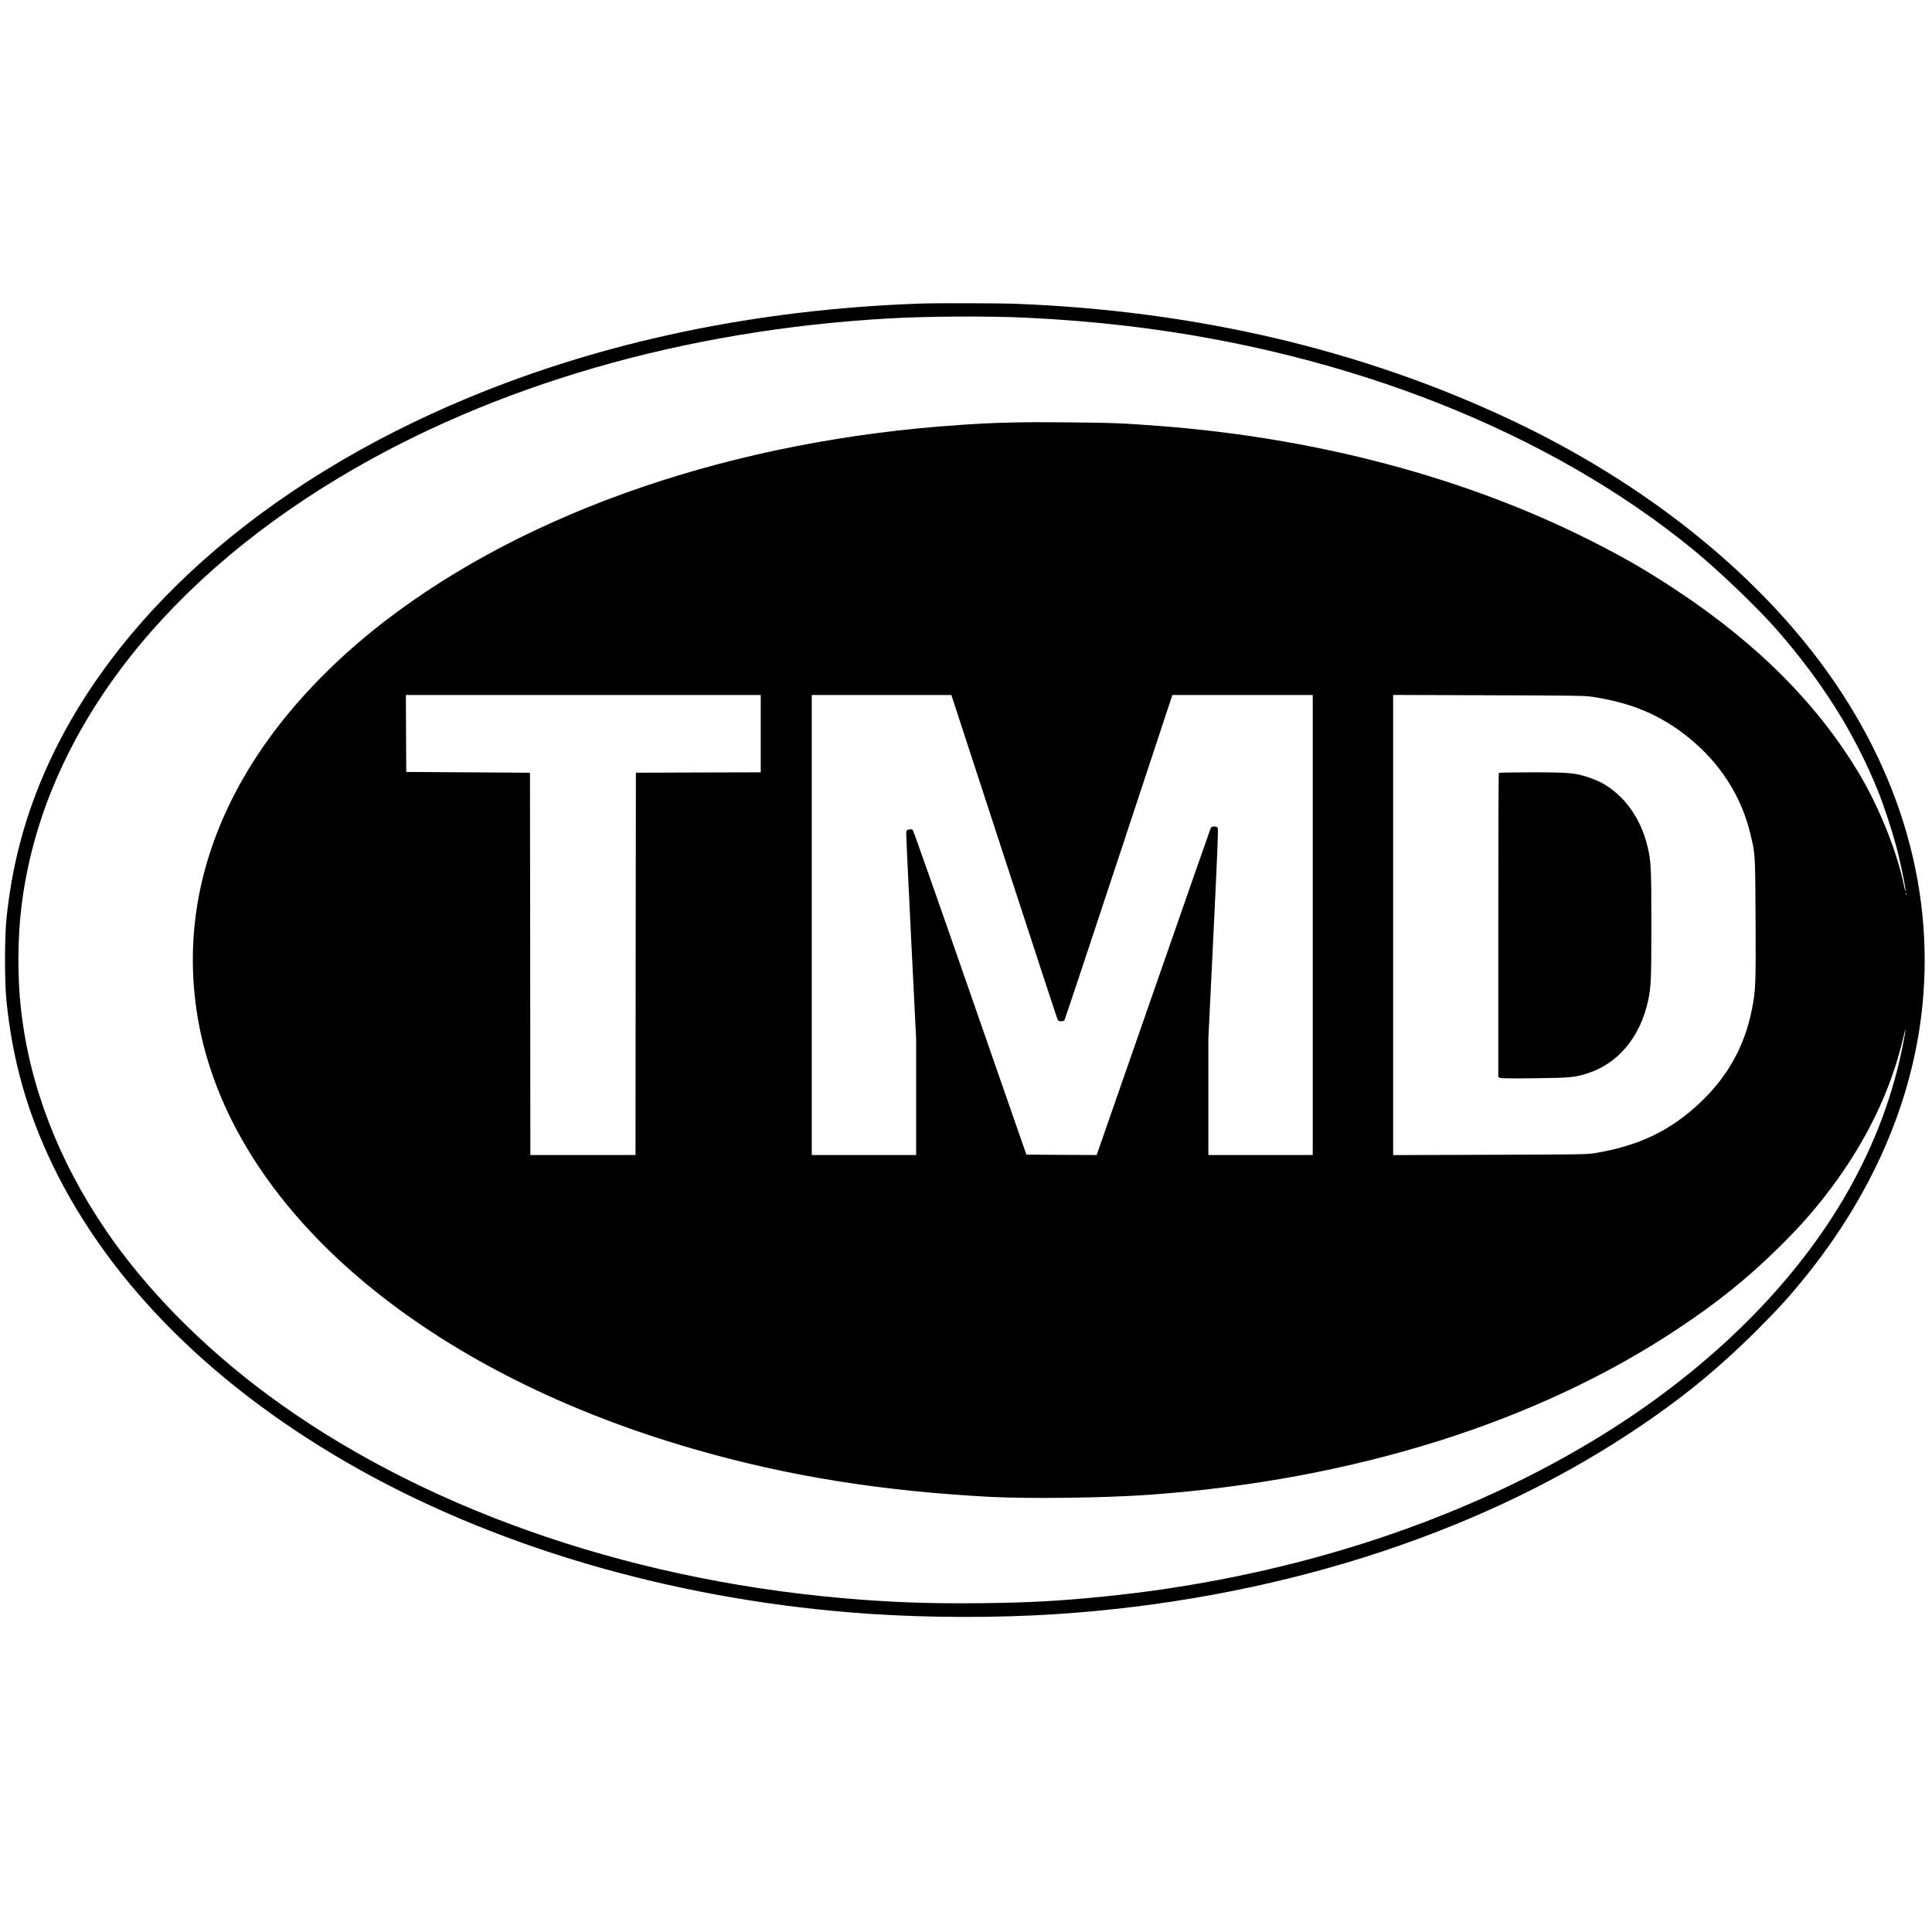 <svg xmlns="http://www.w3.org/2000/svg" version="1.0" viewBox="0 0 2499 2499"><path d="M1189 392.7c-210.9 7.6-407.8 48.8-584.5 122.3C339.4 625.4 142.8 800.3 56 1003c-25.6 59.9-40.9 119.4-47.7 186-2.4 23.5-2.4 81 0 105 7.7 76.8 26.7 144.3 60.2 213.7 74.5 154.1 211.9 290.3 397.3 393.7 187.4 104.5 419.3 170 659.2 186.1 76.5 5.1 163.1 5.3 238.5.5 278.8-17.8 541.1-100.2 744-233.8 64.4-42.3 113.5-82.2 165.1-133.7 28.7-28.7 42.5-43.9 63.9-70.5 79.4-98.9 129.4-208.1 146.4-320 24-158.3-17.3-318.3-118.9-460.5-92.8-129.8-237-244.8-408.5-325.8-192.7-91-406.7-141.4-640-150.7-21.9-.9-105.6-1.1-126.5-.3zm140 18.3c43.7 2.1 88.5 5.8 129 10.6 285.1 33.7 545.8 136.8 732.4 289.6 33 27.1 83 74.9 107.8 103.3 58.5 66.9 100.6 133.8 130.5 207.5 8.6 21.2 20.7 58.6 26.2 81 5.1 20.7 10.7 48.8 9.8 49.6-.2.3-1-2.4-1.7-5.8-8.2-41.8-30.7-99.1-56-142.3-53-90.5-131.7-170.2-237-240-40.5-26.8-69.1-43.4-114-66-161.3-81.1-353.1-132-556-147.5-48.8-3.7-60.2-4.1-119.5-4.7-59.7-.6-92.5.2-138 3.3C950 569.1 683 660.4 496.5 804.4c-66.6 51.5-122.8 110.7-163 171.6-68.9 104.5-95.8 216.3-79.4 329.9 35.6 246.6 282.5 464.7 644 568.6 120.7 34.8 241.4 54.2 383.4 61.7 50.6 2.6 147.3 1.3 204.5-2.7 264.1-19 501.9-93.5 684-214.6 51.6-34.3 89.6-64.8 129.4-103.9 28.4-27.9 47.8-49.8 68.5-77.5 46.3-61.6 77.6-126.5 93.6-193.9 4.2-17.7 4.4-15.7.4 5-12.7 66.1-36.2 129.4-71 191.1-69.9 123.7-185.5 236.8-332.4 325-179.5 107.8-400.2 177.7-634 200.7-56.3 5.6-94.1 7.6-156.5 8.3-66.4.7-118.8-1.2-181-6.8-282.8-25.2-547.3-119.2-742-263.7-84.1-62.5-156.8-136.5-208.3-212.2-61.6-90.6-98.6-187.2-109.6-286-4.6-40.8-4.4-90.2.5-131C53 959.7 200.7 760.3 439.8 617.1 638 498.4 884.1 427.1 1148 412c51.2-3 130.9-3.4 181-1zM984 949v50l-80.7.2-80.8.3-.3 247.2-.2 247.3H686l-.2-247.3-.3-247.2-80-.5-80-.5-.3-49.8-.2-49.7h459v50zm314.4 157.7c37.3 114.3 68.4 209.3 69.2 211 1.1 2.8 1.8 3.3 4.7 3.3 1.9 0 3.9-.6 4.5-1.3.5-.6 32.2-95.6 70.3-211l69.3-209.7H1698v595h-135v-150.5l6.6-135.7c5.3-109.1 6.4-136.1 5.4-137.3-1.8-2.1-7.7-1.9-8.8.2-.5 1-33.9 96.6-74.3 212.6l-73.4 210.7-45.5-.2-45.4-.3-72.7-209c-39.9-115-73.3-209.7-74.1-210.6-1.2-1.3-2.5-1.5-4.9-1-3.2.6-3.4 1-3.7 5.1-.1 2.5 2.7 63.3 6.3 135.2l6.5 130.7V1494h-135V899h180.6l67.8 207.7zm761.2-205.4c50.4 7.6 88.3 23.6 123.9 52.2 41.3 33.1 69.1 76.4 80.8 126 6.1 25.6 6 24.2 6.5 110 .4 85.7.1 91.8-4.9 116.8-9.1 45.9-30.4 84.8-64.5 117.7-39.3 38-81.2 58.3-139.4 67.7-9.4 1.5-23.9 1.7-135.2 2l-124.8.4V898.9l123.3.4c109.4.3 124.4.5 134.3 2zm406.1 255.9c-.3.8-.6.5-.6-.6-.1-1.1.2-1.7.5-1.3.3.3.4 1.2.1 1.9z"/><path d="M1938.7 999.7c-.4.3-.7 89-.7 196.9v196.3l2.1 1.2c1.6.8 13.8 1 45.3.6 46.2-.6 51-1 67.8-6.3 39.7-12.5 68.5-47.1 78.7-94.5 3.7-17.5 4.1-26.9 4.1-98.3 0-74.1-.4-82.2-5.2-101.6-8.8-36.2-30.2-65.7-58.8-81.3-3.6-2-11.3-5.2-17.2-7.2-17.5-5.8-24.8-6.5-72.9-6.5-23.4 0-42.9.3-43.2.7z"/></svg>